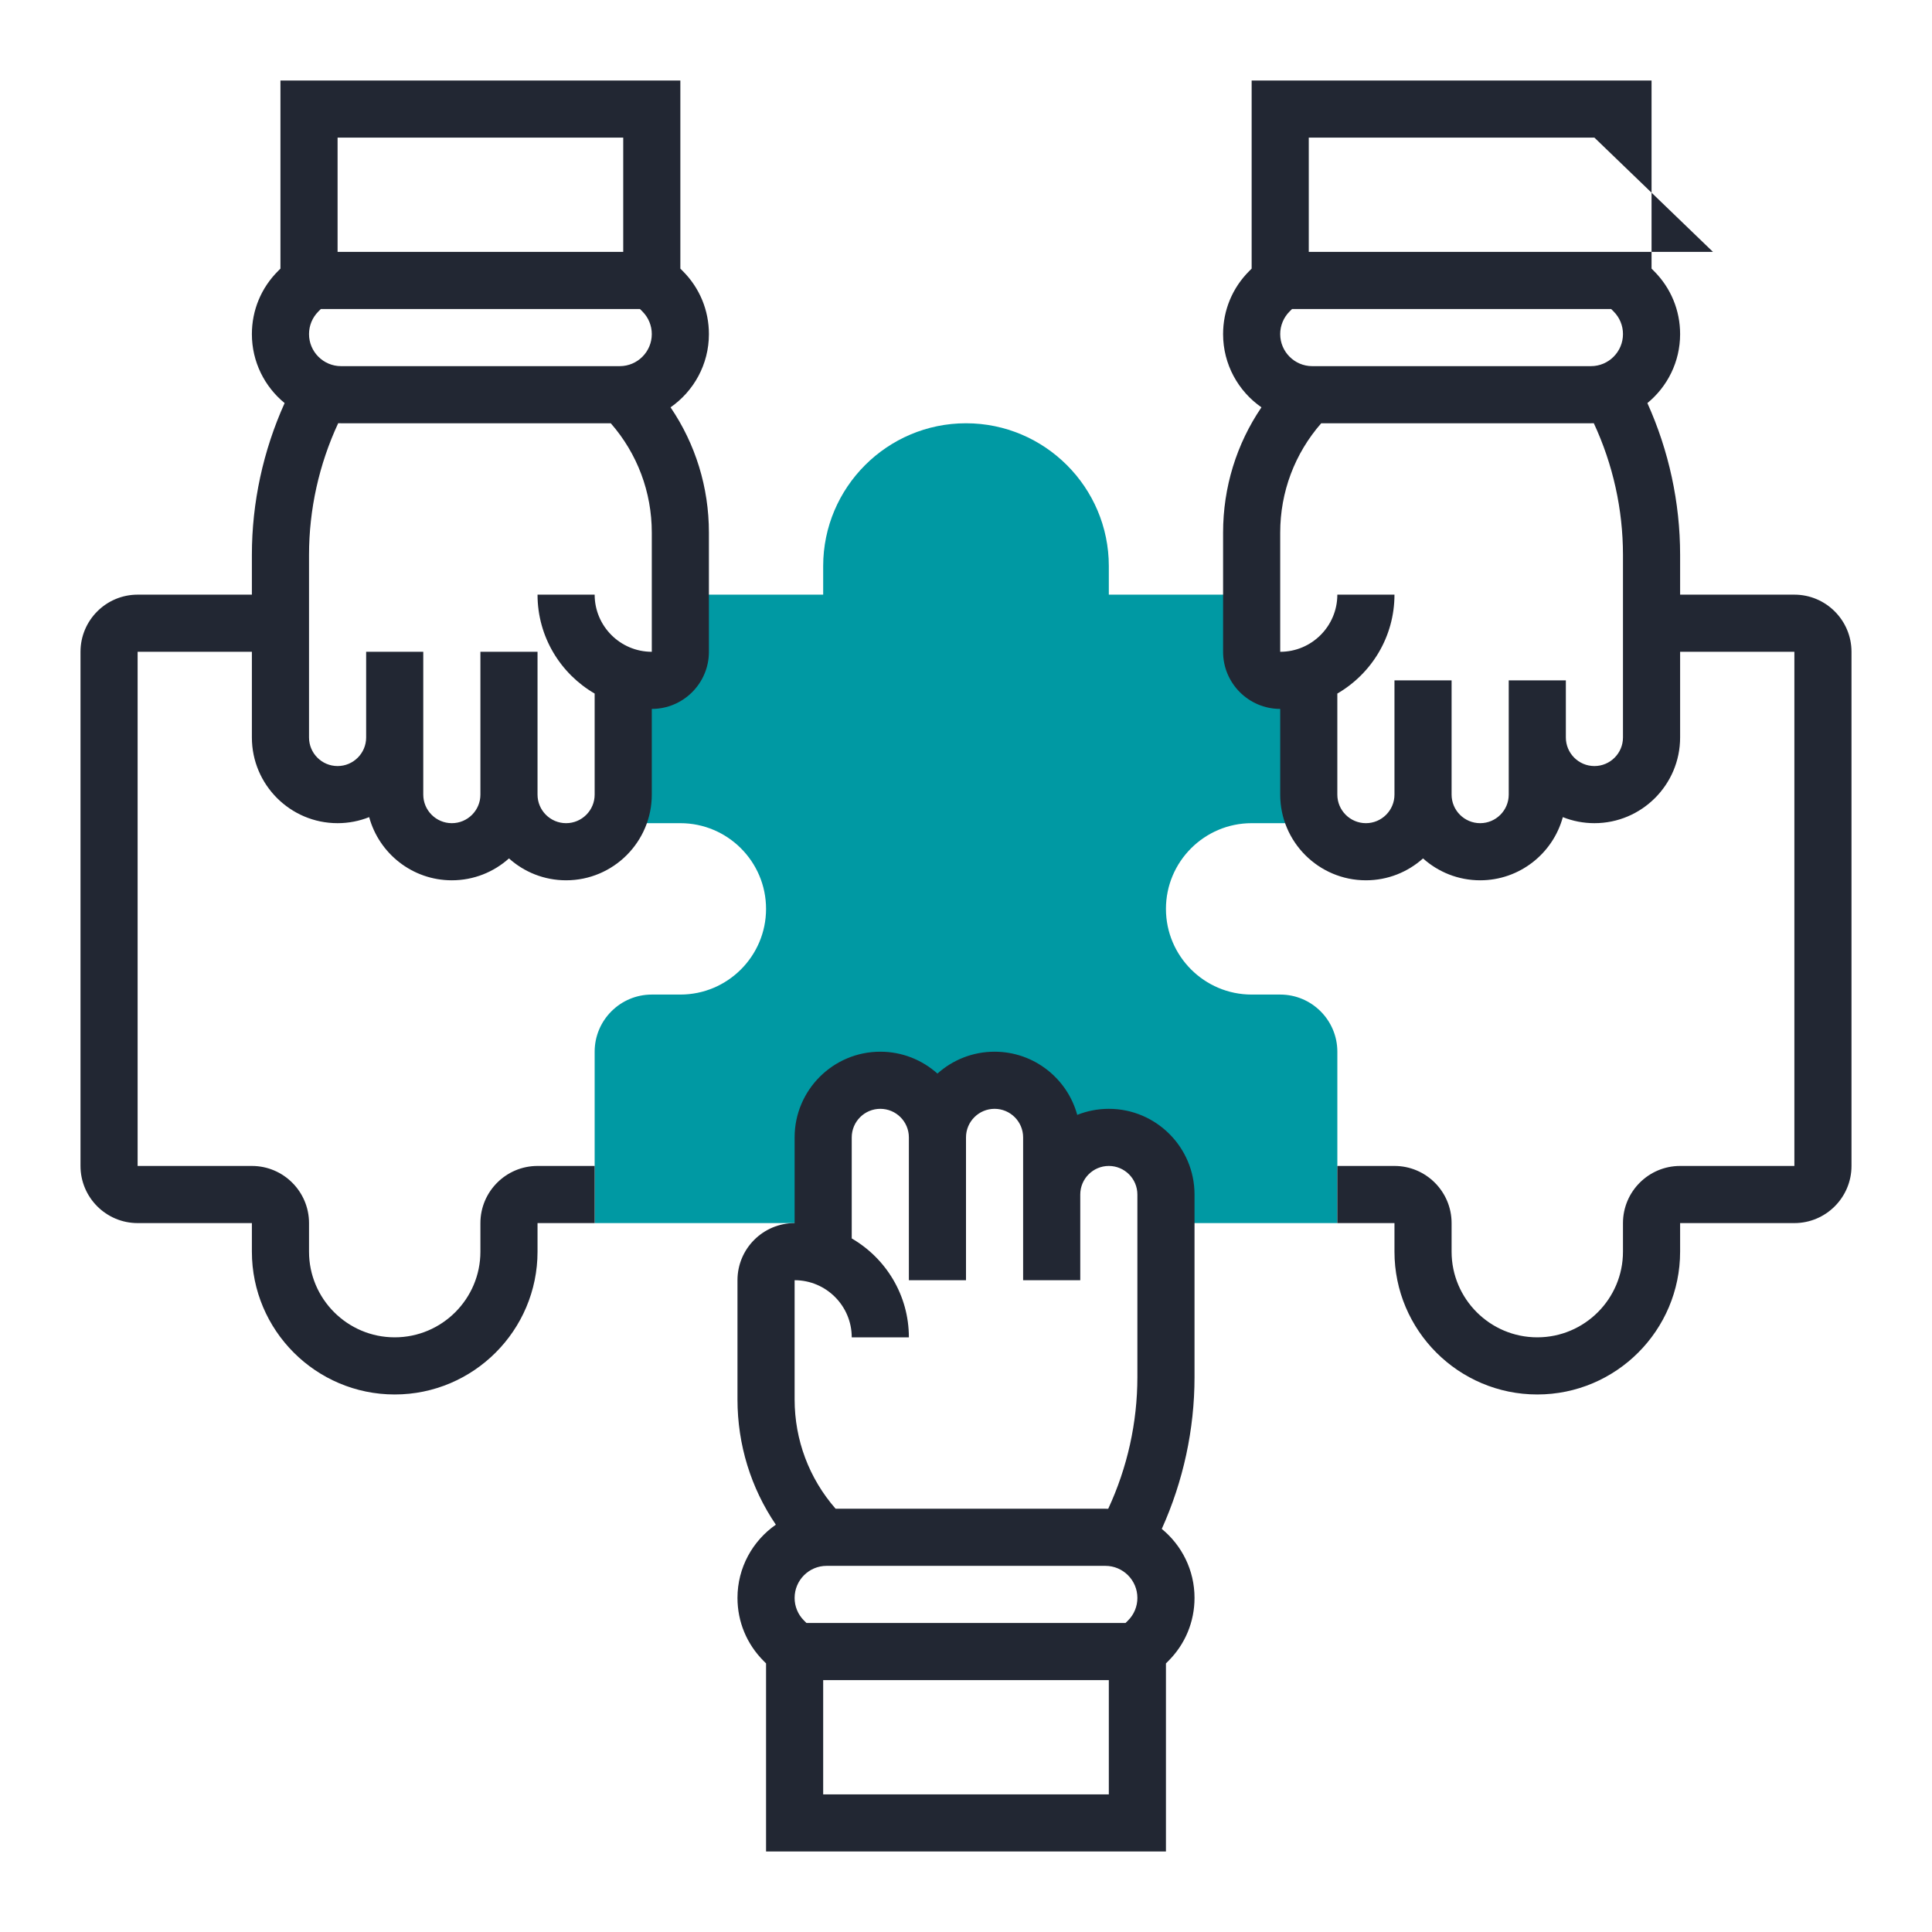 <svg width="120" height="120" viewBox="0 0 120 120" fill="none" xmlns="http://www.w3.org/2000/svg">
<path d="M79.516 61.774H77.742C74.807 61.774 72.419 59.386 72.419 56.452C72.419 53.517 74.807 51.129 77.742 51.129H81.769C81.455 50.59 81.29 49.978 81.29 49.355V41.954L80.747 42.114C80.344 42.209 79.931 42.258 79.516 42.258C79.046 42.258 78.594 42.071 78.262 41.738C77.929 41.406 77.742 40.954 77.742 40.484V36.935H68.871V35.161C68.871 30.27 64.891 26.29 60 26.29C55.109 26.29 51.129 30.27 51.129 35.161V36.935H42.258V40.484C42.258 40.954 42.071 41.406 41.739 41.738C41.406 42.071 40.955 42.258 40.484 42.258C40.06 42.258 39.648 42.207 39.253 42.114L38.71 41.954V49.355C38.71 50.002 38.534 50.607 38.231 51.129H42.258C45.193 51.129 47.581 53.517 47.581 56.452C47.581 59.386 45.193 61.774 42.258 61.774H40.484C38.527 61.774 36.935 63.366 36.935 65.323V75.968H51.129V70.645C51.129 68.685 52.718 67.097 54.678 67.097C56.637 67.097 58.226 68.685 58.226 70.645C58.226 68.686 59.815 67.097 61.774 67.097C63.734 67.097 65.323 68.685 65.323 70.645V74.194C65.323 72.234 66.911 70.645 68.871 70.645C70.831 70.645 72.419 72.234 72.419 74.194V75.968H83.065V65.323C83.065 63.366 81.473 61.774 79.516 61.774Z" fill="#0099A3"/>
<path d="M44.032 20.752C44.032 19.273 43.456 17.883 42.41 16.837L42.258 16.684V5H17.419V16.684L17.267 16.837C16.221 17.883 15.645 19.273 15.645 20.752C15.645 22.477 16.438 24.02 17.678 25.036C16.346 27.99 15.645 31.215 15.645 34.461V36.935H8.548C6.592 36.935 5 38.527 5 40.484V72.419C5 74.376 6.592 75.968 8.548 75.968H15.645V77.742C15.645 82.633 19.625 86.613 24.516 86.613C29.408 86.613 33.387 82.633 33.387 77.742V75.968H36.935V72.419H33.387C31.431 72.419 29.839 74.011 29.839 75.968V77.742C29.839 80.677 27.451 83.064 24.516 83.064C21.581 83.064 19.194 80.677 19.194 77.742V75.968C19.194 74.011 17.602 72.419 15.645 72.419H8.548V40.484H15.645V45.806C15.645 48.741 18.033 51.129 20.968 51.129C21.661 51.129 22.322 50.995 22.93 50.753C23.545 53.011 25.613 54.677 28.064 54.677C29.427 54.677 30.67 54.163 31.613 53.318C32.555 54.163 33.799 54.677 35.161 54.677C38.096 54.677 40.484 52.29 40.484 49.355V44.032C42.44 44.032 44.032 42.44 44.032 40.484V33.083C44.032 30.266 43.198 27.579 41.649 25.3C43.088 24.299 44.032 22.634 44.032 20.752ZM19.776 19.346L19.928 19.194H42.525L38.977 15.645H20.968V8.548H38.71V15.645H38.977L42.525 19.194H39.749L39.901 19.346C40.086 19.53 40.233 19.749 40.333 19.991C40.433 20.232 40.484 20.491 40.484 20.752C40.484 21.849 39.592 22.742 38.494 22.742H21.183C20.086 22.742 19.194 21.849 19.194 20.752C19.194 20.221 19.401 19.721 19.776 19.346ZM40.484 40.484C38.527 40.484 36.935 38.892 36.935 36.935H33.387C33.387 39.556 34.816 41.848 36.935 43.078V49.355C36.935 50.333 36.139 51.129 35.161 51.129C34.183 51.129 33.387 50.333 33.387 49.355V40.484H29.839V49.355C29.839 50.333 29.043 51.129 28.064 51.129C27.086 51.129 26.29 50.333 26.29 49.355V40.484H22.742V45.806C22.742 46.785 21.946 47.581 20.968 47.581C19.989 47.581 19.194 46.785 19.194 45.806V34.461C19.196 31.637 19.814 28.847 21.006 26.286C21.065 26.287 21.124 26.29 21.183 26.29H37.937C39.583 28.173 40.484 30.558 40.484 33.082V40.484H40.484ZM111.452 36.935H104.355V34.461C104.355 31.215 103.654 27.99 102.322 25.036C103.562 24.02 104.355 22.477 104.355 20.752C104.355 19.273 103.779 17.883 102.733 16.837L102.581 16.684V5H77.742V16.684L77.59 16.837C76.544 17.883 75.968 19.273 75.968 20.752C75.968 22.634 76.912 24.299 78.351 25.3C76.802 27.579 75.968 30.267 75.968 33.083V40.484C75.968 42.44 77.56 44.032 79.516 44.032V49.355C79.516 52.29 81.904 54.677 84.839 54.677C86.201 54.677 87.445 54.163 88.387 53.318C89.33 54.163 90.573 54.677 91.936 54.677C94.386 54.677 96.455 53.011 97.07 50.753C97.695 51.002 98.36 51.129 99.032 51.129C101.967 51.129 104.355 48.741 104.355 45.806V40.484H111.452V72.419H104.355C102.398 72.419 100.806 74.011 100.806 75.968V77.742C100.806 80.677 98.419 83.064 95.484 83.064C92.549 83.064 90.161 80.677 90.161 77.742V75.968C90.161 74.011 88.569 72.419 86.613 72.419H83.064V75.968H86.613V77.742C86.613 82.633 90.592 86.613 95.484 86.613C100.375 86.613 104.355 82.633 104.355 77.742V75.968H111.452C113.408 75.968 115 74.376 115 72.419V40.484C115 38.527 113.408 36.935 111.452 36.935ZM80.099 19.346L80.251 19.194H109.944L106.396 15.645H81.29V8.548H99.032L106.396 15.645L109.944 19.194H100.071L100.224 19.346C100.409 19.53 100.556 19.749 100.656 19.991C100.756 20.232 100.807 20.491 100.806 20.752C100.806 21.849 99.914 22.742 98.817 22.742H81.505C80.409 22.742 79.516 21.849 79.516 20.752C79.515 20.491 79.567 20.232 79.667 19.991C79.767 19.749 79.914 19.53 80.099 19.346ZM100.806 45.806C100.806 46.785 100.01 47.581 99.032 47.581C98.054 47.581 97.258 46.785 97.258 45.806V42.258H93.71V49.355C93.71 50.333 92.914 51.129 91.936 51.129C90.957 51.129 90.161 50.333 90.161 49.355V42.258H86.613V49.355C86.613 50.333 85.817 51.129 84.839 51.129C83.861 51.129 83.064 50.333 83.064 49.355V43.078C85.184 41.848 86.613 39.557 86.613 36.935H83.064C83.064 38.892 81.473 40.484 79.516 40.484V33.083C79.516 30.558 80.417 28.173 82.063 26.29H98.817C98.876 26.29 98.935 26.288 98.994 26.286C100.186 28.847 100.804 31.637 100.806 34.462V45.806H100.806ZM68.871 68.871C68.178 68.871 67.517 69.005 66.909 69.247C66.293 66.989 64.225 65.323 61.774 65.323C60.412 65.323 59.168 65.838 58.226 66.682C57.283 65.838 56.04 65.323 54.677 65.323C51.743 65.323 49.355 67.71 49.355 70.645V75.968C47.398 75.968 45.806 77.56 45.806 79.516V86.917C45.806 89.734 46.641 92.421 48.189 94.7C46.751 95.701 45.806 97.366 45.806 99.248C45.806 100.727 46.383 102.117 47.428 103.163L47.581 103.316V115H72.419V103.316L72.572 103.163C73.618 102.117 74.194 100.727 74.194 99.247C74.194 97.523 73.401 95.98 72.16 94.963C73.493 92.009 74.194 88.785 74.194 85.538V74.194C74.194 71.259 71.806 68.871 68.871 68.871ZM70.062 100.654L69.91 100.806H61.774V104.355H68.871V111.452H51.129V104.355H65.589L61.774 100.806H50.09L49.938 100.654C49.752 100.47 49.605 100.251 49.505 100.009C49.405 99.768 49.354 99.509 49.355 99.248C49.355 98.151 50.247 97.258 51.344 97.258H68.656C69.753 97.258 70.645 98.15 70.645 99.248C70.646 99.509 70.595 99.768 70.495 100.009C70.395 100.251 70.248 100.47 70.062 100.654ZM68.656 93.71H51.901C50.256 91.827 49.355 89.442 49.355 86.917V79.516C51.311 79.516 52.903 81.108 52.903 83.064H56.452C56.452 80.444 55.022 78.152 52.903 76.922V70.645C52.903 69.667 53.699 68.871 54.677 68.871C55.656 68.871 56.452 69.667 56.452 70.645V79.516H60V70.645C60 69.667 60.796 68.871 61.774 68.871C62.752 68.871 63.548 69.667 63.548 70.645V79.516H67.097V74.194C67.097 73.215 67.893 72.419 68.871 72.419C69.849 72.419 70.645 73.215 70.645 74.194V85.539C70.643 88.363 70.024 91.153 68.833 93.714C68.774 93.712 68.715 93.71 68.656 93.71Z" fill="#222733"/>
</svg>
